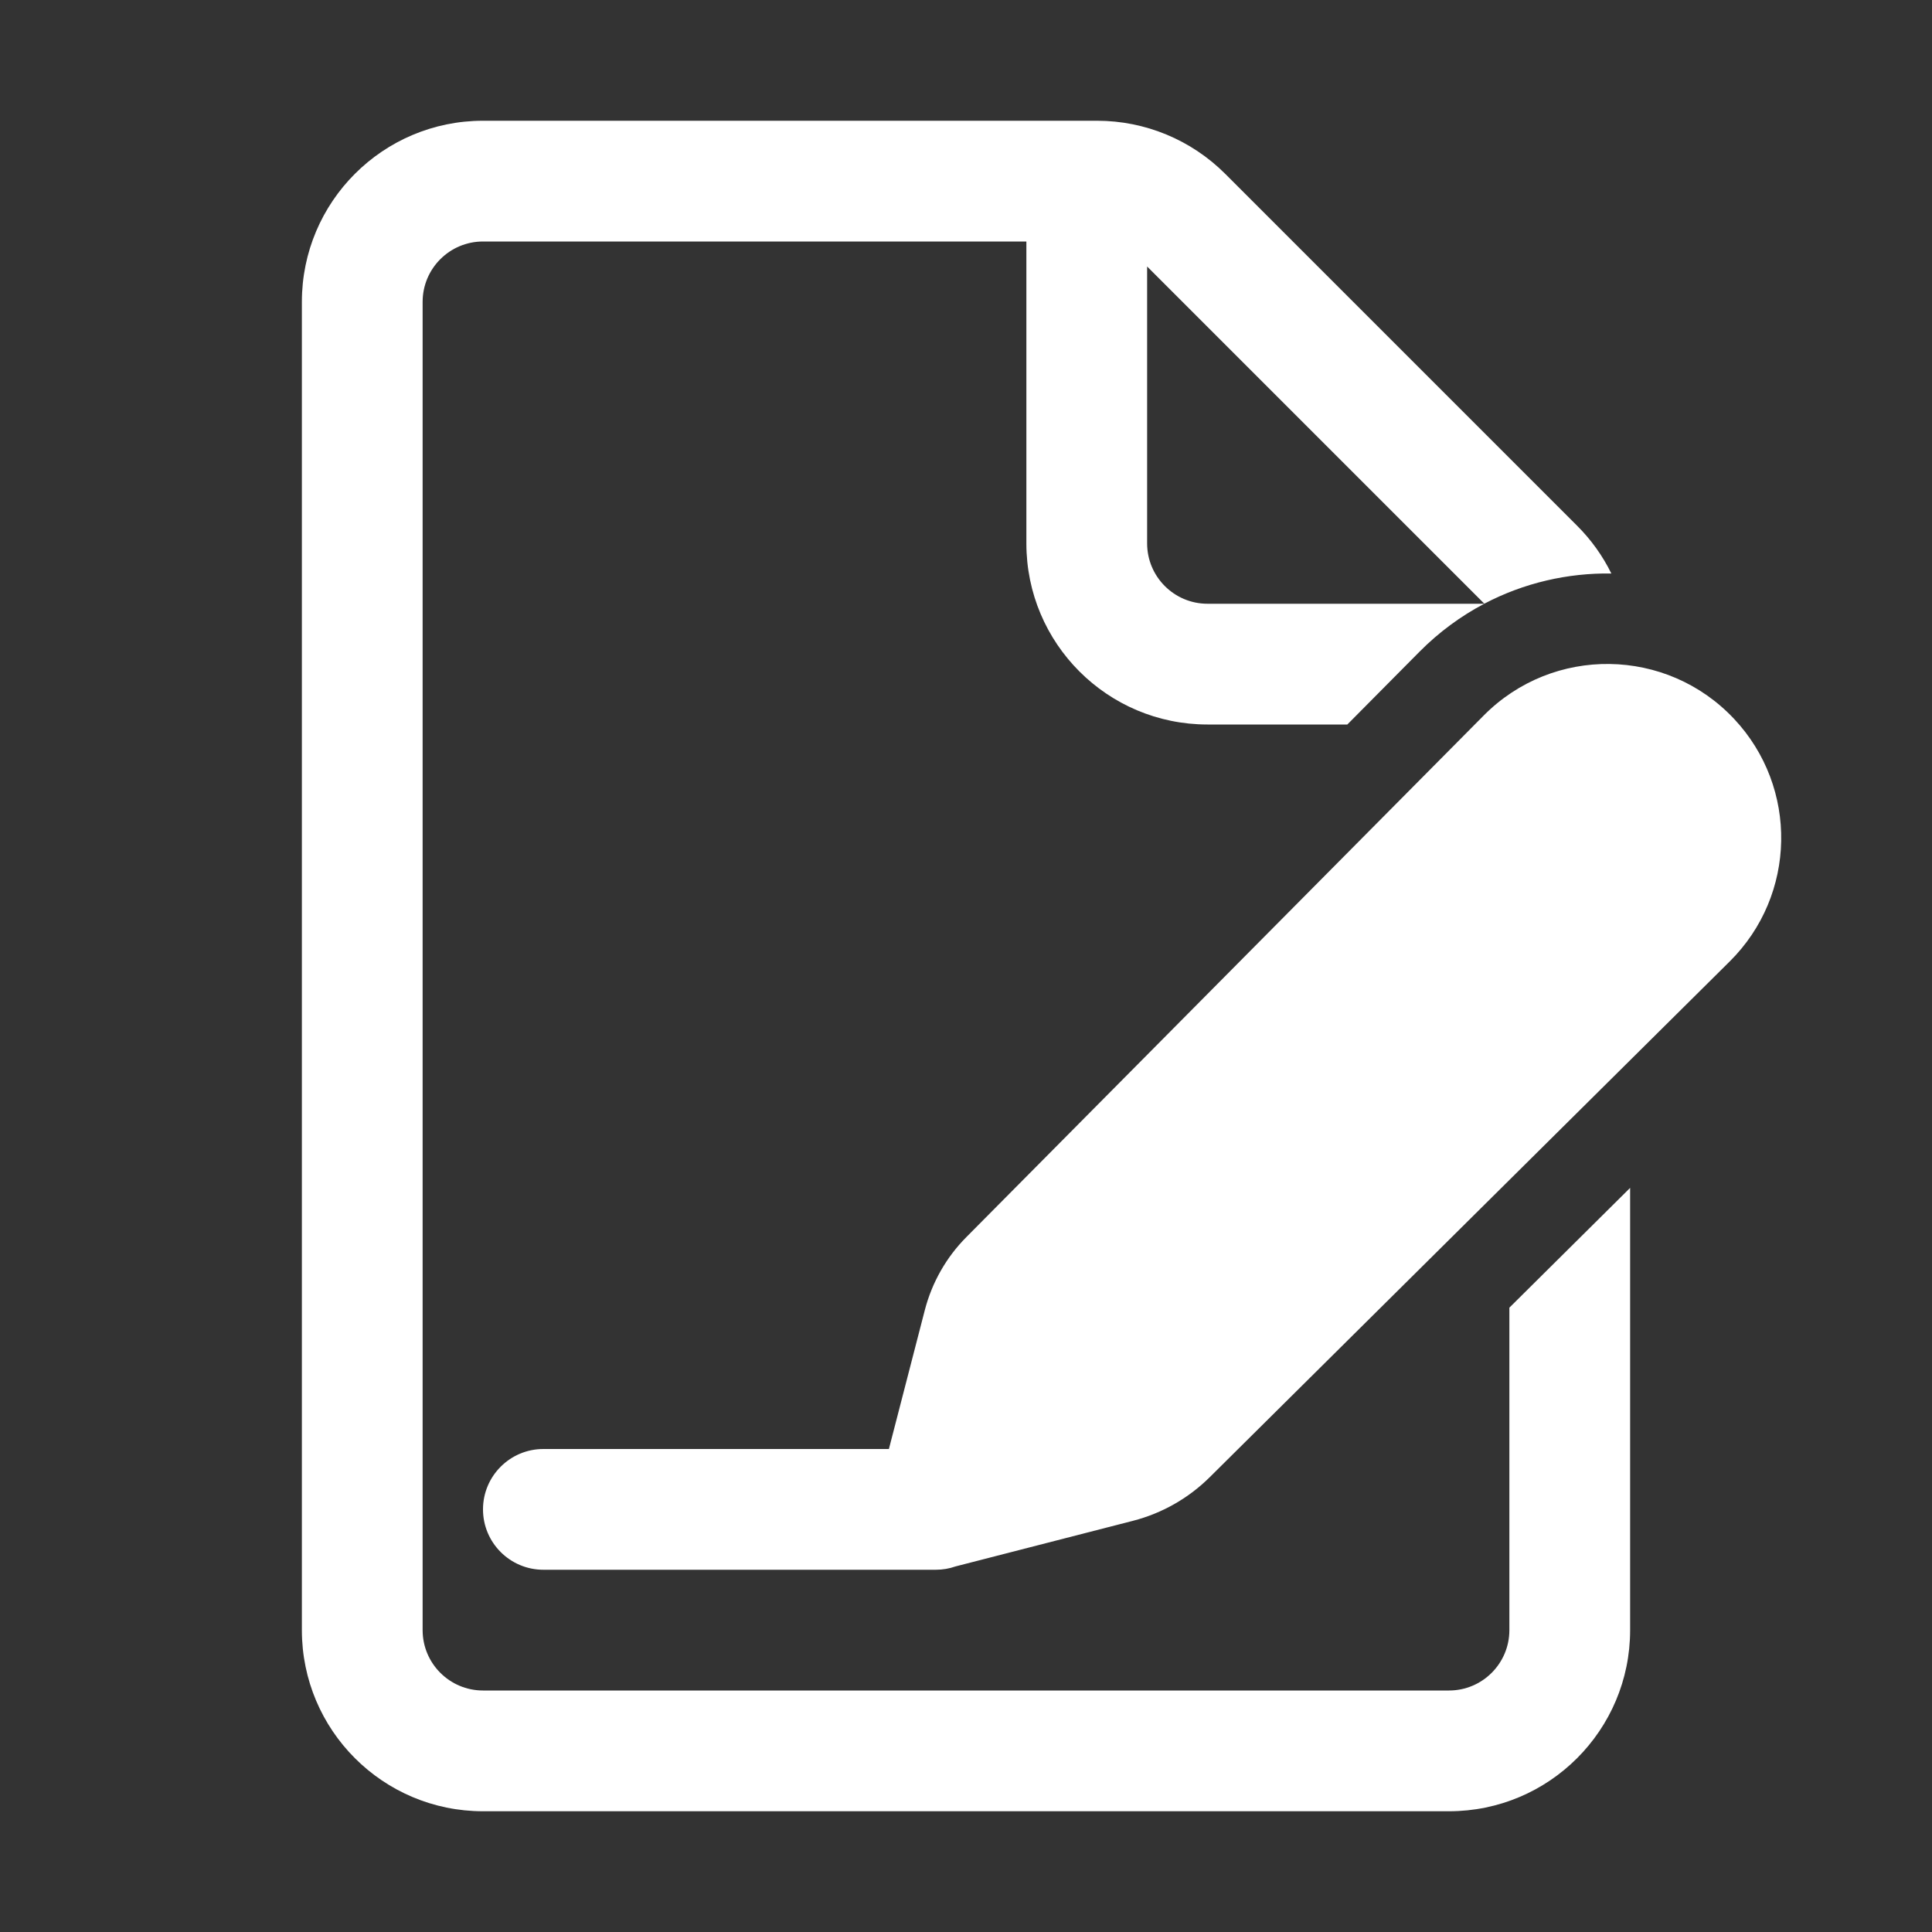 <svg width="32" height="32" viewBox="0 0 32 32" fill="none" xmlns="http://www.w3.org/2000/svg">
<rect x="0" y="0" width="32" height="32" fill="#333333" stroke="none"/>
<path d="M5 5C5 3.343 6.343 2 8 2H18.172C18.967 2 19.73 2.316 20.293 2.879L26.121 8.707C26.355 8.94 26.546 9.208 26.689 9.499C25.967 9.488 25.241 9.654 24.585 9.999L19 4.414V9C19 9.552 19.448 10 20 10H24.584C24.198 10.203 23.836 10.467 23.512 10.794L22.316 12H20C18.343 12 17 10.657 17 9V4H8C7.448 4 7 4.448 7 5V27C7 27.552 7.448 28 8 28H24C24.552 28 25 27.552 25 27V21.659L27 19.675V27C27 28.657 25.657 30 24 30H8C6.343 30 5 28.657 5 27V5ZM20.037 24.467L28.65 15.924C29.758 14.825 29.79 13.045 28.722 11.907C27.605 10.717 25.725 10.691 24.576 11.85L16.006 20.49C15.674 20.824 15.438 21.24 15.319 21.695L14.723 24H9C8.448 24 8 24.448 8 25C8 25.552 8.448 26 9 26H15.5C15.614 26 15.724 25.981 15.826 25.945L18.767 25.189C19.247 25.065 19.685 24.816 20.037 24.467Z" fill="#ffffff"/>
</svg>
